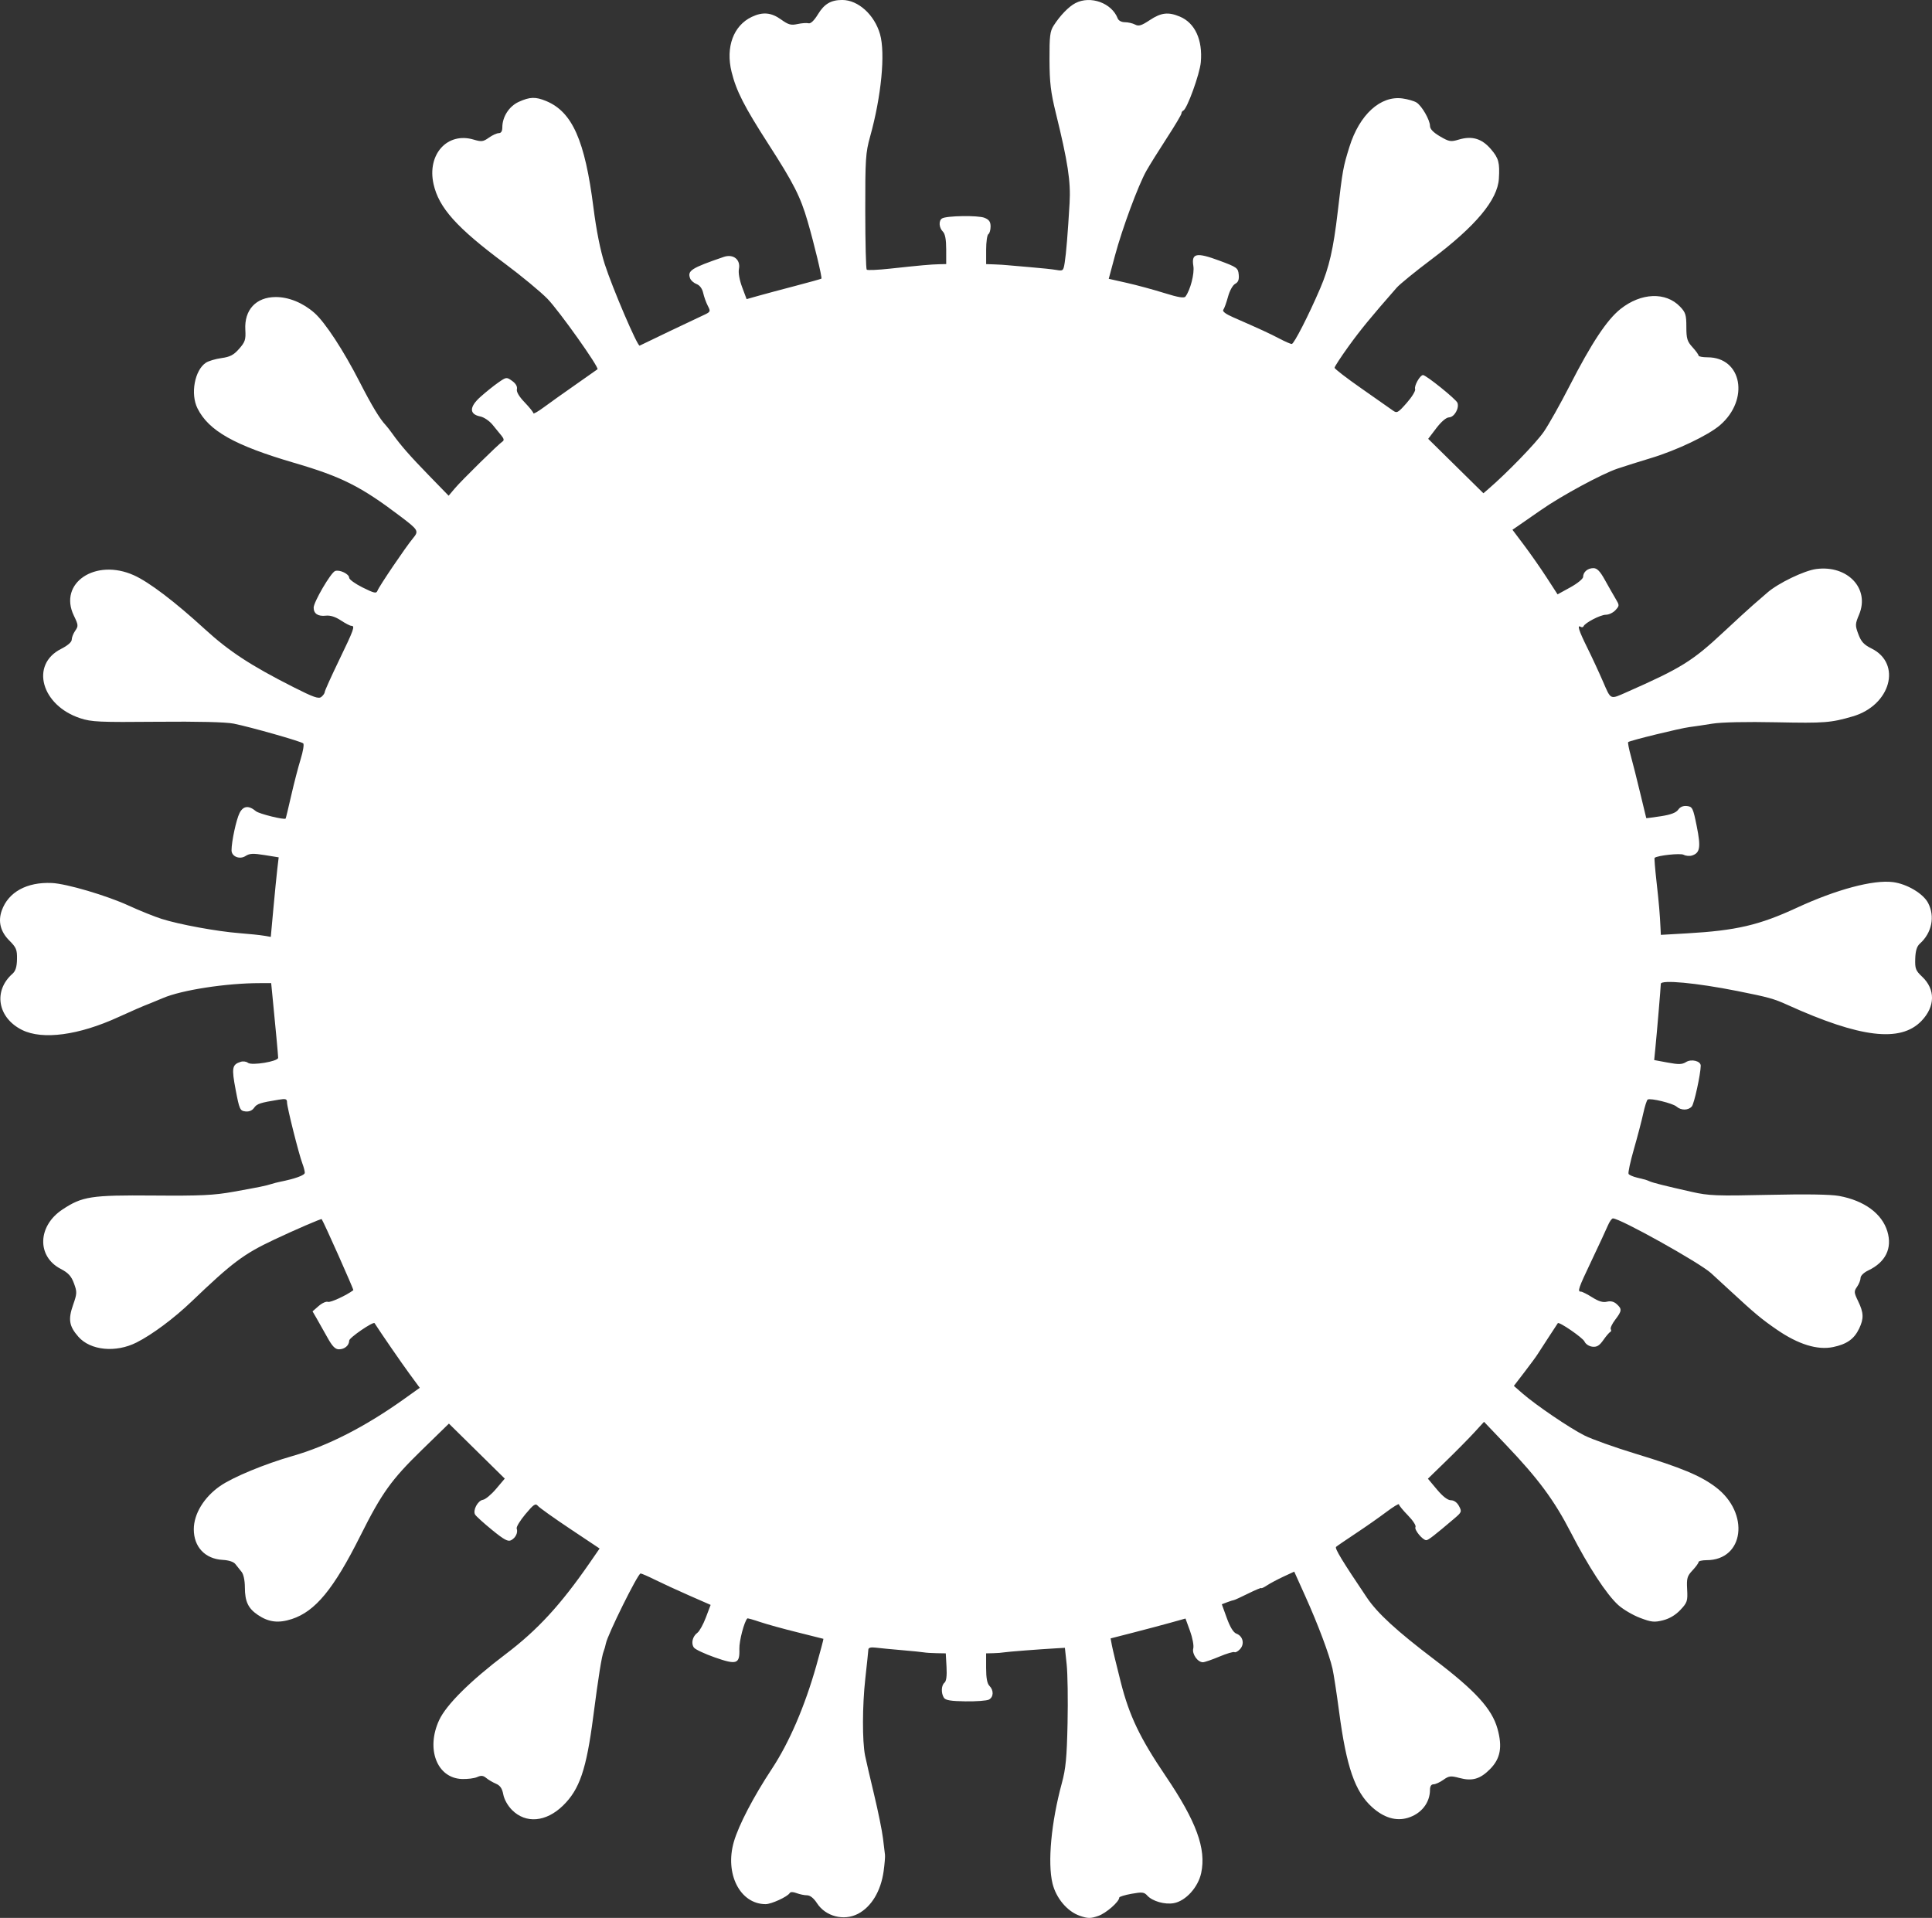 <?xml version="1.0" encoding="UTF-8" standalone="no"?>
<!-- Created with Inkscape (http://www.inkscape.org/) -->

<svg
   xmlns:dc="http://purl.org/dc/elements/1.1/"
   xmlns:cc="http://creativecommons.org/ns#"
   xmlns:rdf="http://www.w3.org/1999/02/22-rdf-syntax-ns#"
   xmlns:svg="http://www.w3.org/2000/svg"
   xmlns="http://www.w3.org/2000/svg"
   xmlns:sodipodi="http://sodipodi.sourceforge.net/DTD/sodipodi-0.dtd"
   xmlns:inkscape="http://www.inkscape.org/namespaces/inkscape"
   width="307.1mm"
   height="304.871mm"
   viewBox="0 0 307.1 304.871"
   version="1.1"
   id="svg8"
   inkscape:version="0.92.4 (5da689c313, 2019-01-14)"
   sodipodi:docname="Coronavirus-front.svg">
  <rect x="0" y="0" width="307.1" height="304.871" fill="#333333" stroke="none"/>
  <defs
     id="defs2" />
  <sodipodi:namedview
     id="base"
     pagecolor="#ffffff"
     bordercolor="#666666"
     borderopacity="1.0"
     inkscape:pageopacity="0.0"
     inkscape:pageshadow="2"
     inkscape:zoom="0.35"
     inkscape:cx="941.86722"
     inkscape:cy="676.26261"
     inkscape:document-units="mm"
     inkscape:current-layer="layer1"
     showgrid="false"
     inkscape:pagecheckerboard="true"
     fit-margin-top="0"
     fit-margin-left="0"
     fit-margin-right="0"
     fit-margin-bottom="0"
     inkscape:window-width="1600"
     inkscape:window-height="837"
     inkscape:window-x="-8"
     inkscape:window-y="-8"
     inkscape:window-maximized="1" />
  <g
     inkscape:label="Layer 1"
     inkscape:groupmode="layer"
     id="layer1"
     transform="translate(266.211,-22.89)">
    <path
       style="fill:#ffffff;fill-opacity:1;stroke:none;stroke-width:0.353"
       d="m -94.554,327.434 c -1.987,-0.67 -3.787,-2.799 -4.358,-5.153 -0.8,-3.301 -0.2,-9.738 1.484,-15.932 0.626,-2.302 0.794,-4.058 0.91,-9.525 0.079,-3.687 0.016,-7.893 -0.14,-9.349 l -0.283,-2.646 -1.234,0.07 c -2.773,0.157 -7.972,0.559 -8.466,0.655 -0.291,0.057 -1.045,0.115 -1.676,0.13 l -1.147,0.027 v 2.318 c 0,1.59 0.166,2.484 0.529,2.847 0.712,0.712 0.669,1.793 -0.088,2.186 -0.34,0.176 -2.012,0.301 -3.717,0.277 -2.336,-0.033 -3.182,-0.174 -3.434,-0.573 -0.473,-0.748 -0.424,-1.965 0.096,-2.395 0.291,-0.241 0.4,-1.094 0.321,-2.513 l -0.12,-2.148 -1.468,-0.027 c -0.807,-0.015 -1.706,-0.072 -1.997,-0.128 -0.291,-0.055 -1.879,-0.215 -3.528,-0.355 -1.649,-0.14 -3.515,-0.32 -4.145,-0.399 -0.75,-0.095 -1.154,0.007 -1.167,0.294 -0.011,0.241 -0.232,2.344 -0.49,4.672 -0.472,4.257 -0.489,9.876 -0.036,12.171 0.134,0.679 0.777,3.457 1.429,6.174 0.652,2.716 1.294,5.879 1.426,7.029 0.132,1.15 0.274,2.315 0.314,2.59 0.04,0.275 -0.055,1.44 -0.213,2.59 -0.434,3.171 -1.95,5.69 -4.09,6.797 -2.249,1.163 -5.141,0.412 -6.502,-1.689 -0.521,-0.804 -1.092,-1.259 -1.585,-1.261 -0.424,-0.002 -1.172,-0.157 -1.663,-0.344 -0.576,-0.219 -0.968,-0.217 -1.105,0.005 -0.357,0.578 -2.907,1.745 -3.812,1.745 -4.074,0 -6.53,-4.83 -5.048,-9.928 0.771,-2.651 3.121,-7.158 6.038,-11.577 2.762,-4.186 5.224,-9.901 7.067,-16.408 0.658,-2.323 1.165,-4.24 1.127,-4.261 -0.038,-0.021 -1.894,-0.487 -4.126,-1.036 -2.231,-0.549 -4.916,-1.292 -5.967,-1.649 -1.05,-0.358 -1.951,-0.61 -2,-0.56 -0.497,0.497 -1.309,3.601 -1.268,4.85 0.077,2.399 -0.42,2.57 -3.904,1.347 -1.601,-0.562 -3.093,-1.261 -3.315,-1.554 -0.498,-0.656 -0.234,-1.788 0.551,-2.362 0.324,-0.237 0.929,-1.33 1.344,-2.43 l 0.756,-2 -3.369,-1.477 c -1.853,-0.813 -4.294,-1.937 -5.425,-2.498 -1.131,-0.561 -2.185,-1.02 -2.341,-1.019 -0.428,0.002 -5.245,9.726 -5.515,11.131 -0.072,0.377 -0.228,0.924 -0.346,1.215 -0.316,0.779 -0.839,4.051 -1.663,10.407 -1.09,8.411 -2.17,11.58 -4.819,14.156 -2.684,2.609 -5.895,2.886 -8.085,0.696 -0.682,-0.682 -1.244,-1.679 -1.392,-2.469 -0.182,-0.969 -0.498,-1.431 -1.174,-1.719 -0.509,-0.216 -1.204,-0.626 -1.544,-0.91 -0.473,-0.395 -0.812,-0.429 -1.435,-0.145 -0.449,0.205 -1.553,0.343 -2.454,0.307 -3.943,-0.157 -5.717,-4.79 -3.587,-9.366 1.141,-2.452 4.952,-6.232 10.565,-10.48 5.068,-3.835 8.747,-7.833 13.384,-14.543 l 1.553,-2.248 -4.688,-3.127 c -2.578,-1.72 -4.884,-3.364 -5.124,-3.653 -0.372,-0.448 -0.663,-0.254 -1.981,1.318 -0.85,1.014 -1.474,2.042 -1.386,2.285 0.232,0.642 -0.161,1.469 -0.882,1.855 -0.5,0.268 -1.12,-0.066 -3.045,-1.639 -1.33,-1.086 -2.538,-2.183 -2.686,-2.438 -0.394,-0.679 0.429,-2.223 1.25,-2.346 0.39,-0.059 1.33,-0.84 2.088,-1.737 l 1.379,-1.631 -4.439,-4.372 -4.439,-4.372 -4.351,4.239 c -4.802,4.678 -6.331,6.816 -9.721,13.587 -4.241,8.474 -7.159,12.02 -10.893,13.241 -2.128,0.696 -3.682,0.51 -5.4,-0.649 -1.547,-1.043 -2.061,-2.133 -2.068,-4.387 -0.003,-1.11 -0.214,-2.096 -0.528,-2.469 -0.287,-0.342 -0.724,-0.889 -0.97,-1.216 -0.281,-0.373 -1.04,-0.627 -2.035,-0.682 -2.79,-0.153 -4.586,-2.058 -4.586,-4.864 0,-2.44 1.619,-5.101 4.184,-6.879 2.037,-1.412 7.078,-3.5 11.521,-4.773 5.564,-1.594 11.537,-4.645 17.688,-9.035 l 2.525,-1.802 -1.663,-2.266 c -1.247,-1.699 -4.473,-6.381 -5.52,-8.01 -0.201,-0.312 -4.027,2.309 -4.032,2.763 -0.01,0.783 -0.728,1.393 -1.639,1.393 -0.581,0 -1.051,-0.48 -1.811,-1.852 -0.565,-1.019 -1.331,-2.376 -1.702,-3.017 l -0.676,-1.164 0.975,-0.851 c 0.536,-0.468 1.2,-0.765 1.476,-0.659 0.383,0.147 2.928,-1.024 4.034,-1.856 0.096,-0.072 -4.682,-10.796 -5.033,-11.296 -0.072,-0.102 -4.187,1.675 -7.553,3.262 -4.855,2.289 -6.634,3.622 -13.125,9.834 -2.818,2.697 -6.262,5.26 -8.755,6.517 -3.299,1.663 -7.324,1.266 -9.236,-0.912 -1.477,-1.682 -1.655,-2.751 -0.845,-5.063 0.636,-1.815 0.646,-2.056 0.137,-3.433 -0.427,-1.156 -0.893,-1.662 -2.124,-2.306 -3.799,-1.987 -3.65,-6.815 0.291,-9.425 3.161,-2.094 4.541,-2.306 14.493,-2.225 7.49,0.061 9.565,-0.037 12.7,-0.6 4.19,-0.752 5.101,-0.939 6.041,-1.237 0.357,-0.113 0.94,-0.264 1.295,-0.335 2.463,-0.493 3.997,-1.049 3.997,-1.448 0,-0.255 -0.17,-0.911 -0.378,-1.457 -0.562,-1.477 -2.445,-8.963 -2.445,-9.719 0,-0.56 -0.192,-0.623 -1.323,-0.439 -2.98,0.487 -3.46,0.646 -3.915,1.294 -0.307,0.438 -0.797,0.64 -1.386,0.57 -0.854,-0.102 -0.95,-0.315 -1.543,-3.436 -0.665,-3.5 -0.573,-4.011 0.807,-4.449 0.38,-0.121 0.894,-0.051 1.142,0.156 0.582,0.483 4.806,-0.216 4.807,-0.795 3.6e-4,-0.358 -0.398,-4.664 -0.927,-10.016 l -0.183,-1.852 -1.827,3e-4 c -5.296,7e-4 -12.42,1.099 -15.368,2.37 -0.701,0.302 -1.593,0.67 -1.981,0.818 -1.083,0.411 -2.976,1.229 -5.115,2.211 -6.284,2.883 -12.029,3.656 -15.281,2.055 -3.904,-1.922 -4.648,-6.213 -1.551,-8.943 0.494,-0.436 0.698,-1.091 0.721,-2.319 0.028,-1.514 -0.115,-1.858 -1.235,-2.978 -1.397,-1.397 -1.804,-3.026 -1.188,-4.757 1.045,-2.935 3.98,-4.551 7.951,-4.375 2.336,0.103 8.717,1.983 12.252,3.608 1.697,0.78 4.04,1.723 5.206,2.096 2.778,0.887 8.805,1.994 12.351,2.269 1.552,0.12 3.313,0.303 3.913,0.407 l 1.091,0.188 0.414,-4.527 c 0.228,-2.49 0.51,-5.335 0.627,-6.323 l 0.213,-1.797 -2.243,-0.361 c -1.814,-0.292 -2.392,-0.264 -3.018,0.146 -0.936,0.613 -2.233,0.089 -2.233,-0.902 0,-1.399 0.749,-4.883 1.272,-5.92 0.587,-1.162 1.454,-1.259 2.608,-0.293 0.5,0.419 4.553,1.418 4.721,1.164 0.043,-0.066 0.44,-1.707 0.881,-3.647 0.441,-1.94 1.117,-4.542 1.501,-5.782 0.385,-1.24 0.571,-2.373 0.414,-2.519 -0.347,-0.321 -8.347,-2.594 -11.051,-3.14 -1.238,-0.25 -5.669,-0.358 -12.171,-0.297 -9.17,0.086 -10.43,0.029 -12.218,-0.558 -6.187,-2.032 -7.997,-8.517 -3.073,-11.012 1.073,-0.544 1.715,-1.101 1.715,-1.49 0,-0.342 0.25,-0.978 0.556,-1.415 0.514,-0.734 0.498,-0.914 -0.219,-2.394 -2.507,-5.179 3.427,-9.171 9.541,-6.419 2.424,1.091 6.488,4.177 11.27,8.557 3.858,3.534 7.304,5.791 14.068,9.214 3.251,1.645 4.036,1.918 4.472,1.556 0.291,-0.241 0.529,-0.591 0.529,-0.776 0,-0.186 1.032,-2.473 2.293,-5.084 2.356,-4.877 2.552,-5.428 1.933,-5.428 -0.198,0 -0.952,-0.391 -1.676,-0.869 -0.859,-0.567 -1.683,-0.827 -2.374,-0.747 -1.244,0.142 -1.94,-0.316 -1.94,-1.276 0,-0.899 2.725,-5.559 3.402,-5.819 0.704,-0.27 2.242,0.462 2.242,1.068 0,0.267 0.965,0.964 2.145,1.549 1.872,0.928 2.173,0.991 2.363,0.492 0.27,-0.71 4.471,-6.914 5.61,-8.284 0.993,-1.194 0.916,-1.33 -1.976,-3.521 -6.283,-4.76 -9.307,-6.284 -16.856,-8.494 -9.515,-2.786 -13.613,-5.094 -15.399,-8.674 -1.146,-2.298 -0.444,-6.08 1.347,-7.254 0.42,-0.275 1.535,-0.606 2.477,-0.735 1.361,-0.187 1.936,-0.489 2.799,-1.472 0.954,-1.087 1.074,-1.456 0.984,-3.031 -0.18,-3.151 1.686,-5.174 4.795,-5.198 2.082,-0.016 4.347,0.905 6.178,2.512 1.705,1.497 4.625,5.957 7.217,11.022 1.901,3.716 3.19,5.85 4.127,6.833 0.2,0.211 0.682,0.829 1.07,1.374 1.308,1.838 2.784,3.521 5.864,6.688 l 3.066,3.153 0.96,-1.141 c 1.07,-1.272 7.009,-7.11 7.611,-7.482 0.264,-0.163 0.216,-0.446 -0.155,-0.901 -0.297,-0.365 -0.945,-1.158 -1.44,-1.764 -0.495,-0.606 -1.366,-1.194 -1.936,-1.308 -1.786,-0.357 -1.78,-1.508 0.015,-3.115 0.846,-0.757 2.123,-1.783 2.839,-2.28 1.283,-0.891 1.314,-0.895 2.206,-0.254 0.576,0.413 0.849,0.888 0.75,1.305 -0.099,0.42 0.343,1.173 1.233,2.1 0.763,0.794 1.388,1.573 1.388,1.73 0,0.157 0.754,-0.275 1.676,-0.959 0.922,-0.684 3.184,-2.295 5.027,-3.579 1.843,-1.284 3.413,-2.388 3.488,-2.453 0.31,-0.269 -6.124,-9.326 -7.961,-11.208 -1.093,-1.119 -4.145,-3.642 -6.782,-5.607 -7.651,-5.7 -10.472,-8.846 -11.317,-12.622 -1.058,-4.727 2.194,-8.324 6.389,-7.067 1.229,0.368 1.503,0.333 2.402,-0.307 0.558,-0.397 1.268,-0.723 1.578,-0.723 0.371,0 0.563,-0.313 0.563,-0.917 0,-1.685 1.081,-3.361 2.619,-4.059 1.766,-0.802 2.668,-0.827 4.36,-0.122 4.146,1.729 6.152,6.25 7.504,16.915 0.461,3.638 1.099,6.836 1.793,8.996 1.227,3.816 5.22,13.141 5.553,12.966 0.485,-0.255 8.774,-4.211 10.007,-4.776 1.283,-0.588 1.306,-0.632 0.827,-1.552 -0.271,-0.521 -0.602,-1.443 -0.736,-2.05 -0.151,-0.686 -0.545,-1.218 -1.043,-1.408 -0.441,-0.168 -0.902,-0.569 -1.026,-0.891 -0.477,-1.242 0.152,-1.646 5.329,-3.424 1.529,-0.525 2.721,0.424 2.421,1.927 -0.116,0.58 0.095,1.765 0.513,2.883 l 0.71,1.898 1.84,-0.52 c 1.012,-0.286 3.665,-0.997 5.895,-1.58 2.23,-0.583 4.099,-1.104 4.154,-1.158 0.146,-0.146 -1.156,-5.557 -2.196,-9.123 -1.143,-3.923 -2.206,-6.019 -6.206,-12.23 -3.864,-6.001 -5.128,-8.477 -5.876,-11.507 -0.97,-3.933 0.287,-7.363 3.208,-8.749 1.745,-0.828 3.096,-0.707 4.66,0.418 1.157,0.832 1.572,0.947 2.611,0.721 0.679,-0.148 1.473,-0.203 1.764,-0.123 0.332,0.091 0.886,-0.441 1.489,-1.431 1.003,-1.649 2.063,-2.273 3.861,-2.273 2.524,0 5.119,2.349 6.002,5.434 0.87,3.037 0.209,9.884 -1.569,16.262 -0.722,2.589 -0.786,3.57 -0.777,11.887 0.006,4.986 0.109,9.164 0.23,9.285 0.121,0.121 1.783,0.05 3.694,-0.158 4.787,-0.52 6.46,-0.671 7.796,-0.702 l 1.147,-0.027 V 62.554 c 0,-1.59 -0.166,-2.484 -0.529,-2.847 -0.627,-0.627 -0.694,-1.746 -0.126,-2.097 0.702,-0.434 5.731,-0.508 6.741,-0.099 0.736,0.298 0.97,0.632 0.97,1.387 0,0.547 -0.159,1.093 -0.353,1.213 -0.194,0.12 -0.353,1.241 -0.353,2.49 v 2.272 l 1.323,0.045 c 0.728,0.025 1.64,0.081 2.028,0.125 0.388,0.044 2.055,0.189 3.704,0.322 1.649,0.133 3.498,0.329 4.109,0.436 1.061,0.186 1.12,0.134 1.324,-1.161 0.235,-1.489 0.49,-4.595 0.777,-9.469 0.201,-3.414 -0.276,-6.542 -2.18,-14.287 -0.816,-3.32 -1,-4.858 -1.014,-8.467 -0.015,-3.776 0.081,-4.562 0.665,-5.468 1.038,-1.612 2.389,-3.007 3.446,-3.559 2.401,-1.255 5.787,-0.033 6.732,2.428 0.136,0.353 0.609,0.602 1.147,0.602 0.504,0 1.231,0.169 1.616,0.374 0.567,0.304 1.008,0.17 2.33,-0.706 1.813,-1.201 2.937,-1.332 4.785,-0.56 2.409,1.007 3.648,3.708 3.33,7.258 -0.169,1.879 -2.186,7.442 -2.787,7.686 -0.16,0.065 -0.29,0.268 -0.29,0.451 0,0.184 -1.055,1.956 -2.345,3.939 -1.29,1.983 -2.746,4.32 -3.236,5.193 -1.293,2.303 -3.819,9.119 -4.976,13.428 l -1.001,3.726 2.868,0.646 c 1.577,0.355 4.254,1.08 5.947,1.61 2.219,0.695 3.163,0.853 3.379,0.566 0.776,-1.031 1.454,-3.654 1.256,-4.862 -0.332,-2.033 0.477,-2.202 4.104,-0.86 2.83,1.047 3.005,1.172 3.107,2.223 0.079,0.81 -0.076,1.213 -0.568,1.476 -0.383,0.205 -0.874,1.094 -1.134,2.052 -0.252,0.929 -0.589,1.861 -0.749,2.071 -0.188,0.246 0.362,0.667 1.554,1.189 4.352,1.906 5.819,2.581 7.361,3.392 0.899,0.472 1.783,0.859 1.964,0.859 0.355,0 2.681,-4.548 4.519,-8.833 1.422,-3.317 2.105,-6.297 2.787,-12.157 0.777,-6.675 0.857,-7.121 1.864,-10.354 1.595,-5.119 4.936,-8.167 8.426,-7.689 0.849,0.116 1.852,0.405 2.23,0.64 0.854,0.533 2.151,2.792 2.151,3.746 0,0.471 0.537,1.027 1.587,1.642 1.445,0.847 1.71,0.893 2.965,0.517 2.126,-0.637 3.683,-0.176 5.134,1.519 1.229,1.435 1.416,2.13 1.262,4.686 -0.203,3.377 -3.675,7.533 -10.723,12.834 -2.549,1.917 -5.033,3.941 -5.521,4.498 -4.127,4.71 -5.771,6.715 -7.674,9.358 -1.209,1.679 -2.199,3.195 -2.199,3.368 0,0.173 1.925,1.657 4.278,3.296 2.353,1.64 4.594,3.212 4.981,3.494 0.652,0.475 0.813,0.387 2.215,-1.206 0.831,-0.945 1.43,-1.931 1.331,-2.19 -0.193,-0.503 0.779,-2.231 1.255,-2.231 0.487,0 5.253,3.84 5.471,4.408 0.326,0.848 -0.504,2.292 -1.33,2.315 -0.453,0.012 -1.235,0.675 -2.028,1.717 l -1.291,1.697 4.388,4.326 4.388,4.326 0.772,-0.663 c 2.965,-2.548 7.622,-7.356 8.827,-9.112 0.792,-1.154 2.622,-4.409 4.068,-7.232 3.522,-6.88 5.974,-10.583 8.14,-12.296 3.272,-2.587 7.177,-2.736 9.452,-0.362 0.877,0.915 1,1.312 1,3.21 0,1.87 0.133,2.312 0.97,3.231 0.534,0.585 0.97,1.188 0.97,1.339 0,0.151 0.643,0.274 1.429,0.274 5.47,0 6.703,6.717 1.98,10.789 -1.866,1.608 -6.897,4.005 -10.993,5.236 -1.746,0.525 -4.128,1.275 -5.292,1.667 -2.493,0.839 -8.917,4.314 -12.171,6.583 -1.261,0.879 -2.797,1.945 -3.413,2.369 l -1.12,0.77 1.859,2.471 c 1.022,1.359 2.635,3.669 3.585,5.134 l 1.726,2.664 2.029,-1.114 c 1.116,-0.613 2.031,-1.36 2.033,-1.661 0.006,-0.782 0.724,-1.393 1.636,-1.393 0.581,0 1.051,0.48 1.811,1.852 0.565,1.019 1.327,2.356 1.693,2.972 0.652,1.096 0.652,1.135 0.004,1.852 -0.365,0.403 -1.056,0.733 -1.537,0.733 -0.851,0 -3.308,1.275 -3.545,1.839 -0.065,0.155 -0.264,0.192 -0.441,0.082 -0.615,-0.38 -0.316,0.577 1.028,3.29 0.743,1.499 1.877,3.943 2.52,5.43 1.266,2.927 1.086,2.845 3.714,1.684 8.741,-3.86 10.477,-4.938 15.482,-9.613 1.963,-1.833 4.045,-3.741 4.627,-4.24 0.582,-0.499 1.614,-1.395 2.293,-1.99 1.704,-1.495 5.848,-3.497 7.765,-3.751 4.988,-0.662 8.548,3.112 6.821,7.232 -0.64,1.527 -0.647,1.717 -0.119,3.134 0.443,1.188 0.886,1.669 2.083,2.261 4.872,2.411 3.051,9.037 -2.968,10.796 -3.487,1.019 -4.491,1.097 -12.075,0.94 -4.876,-0.101 -8.818,-0.016 -10.267,0.221 -1.294,0.212 -2.933,0.457 -3.643,0.544 -1.427,0.175 -9.486,2.149 -9.718,2.381 -0.08,0.08 0.11,1.076 0.424,2.212 0.314,1.137 0.988,3.813 1.498,5.947 0.51,2.134 0.938,3.903 0.95,3.93 0.013,0.027 1.051,-0.108 2.308,-0.301 1.591,-0.244 2.432,-0.56 2.768,-1.04 0.316,-0.451 0.801,-0.652 1.404,-0.581 0.86,0.101 0.963,0.316 1.548,3.229 0.668,3.331 0.521,4.229 -0.76,4.636 -0.381,0.121 -0.977,0.068 -1.325,-0.119 -0.525,-0.281 -4.128,0.102 -4.619,0.491 -0.06,0.048 0.075,1.731 0.301,3.74 0.39,3.462 0.537,5.175 0.644,7.488 l 0.047,1.013 4.145,-0.237 c 7.833,-0.449 11.488,-1.301 17.479,-4.073 6.277,-2.905 12.124,-4.469 15.25,-4.079 2.233,0.279 4.838,1.823 5.616,3.328 1.115,2.156 0.584,4.758 -1.319,6.46 -0.473,0.423 -0.69,1.13 -0.732,2.381 -0.053,1.588 0.064,1.896 1.09,2.864 2.139,2.018 2.098,4.753 -0.104,7.041 -3.331,3.46 -9.732,2.69 -21.317,-2.564 -2.146,-0.973 -3.017,-1.214 -7.938,-2.194 -6.519,-1.299 -12.169,-1.827 -12.174,-1.14 -0.004,0.494 -0.617,7.742 -0.874,10.324 l -0.178,1.79 2.15,0.4 c 1.735,0.323 2.297,0.307 2.909,-0.08 0.857,-0.542 2.351,-0.167 2.339,0.587 -0.021,1.356 -1.035,6.005 -1.408,6.454 -0.547,0.659 -1.709,0.676 -2.438,0.035 -0.596,-0.524 -4.144,-1.388 -4.584,-1.117 -0.145,0.09 -0.463,1.083 -0.707,2.207 -0.244,1.125 -0.912,3.677 -1.485,5.672 -0.573,1.995 -0.954,3.769 -0.847,3.942 0.107,0.173 0.708,0.436 1.337,0.586 1.436,0.342 1.392,0.329 2.024,0.597 0.603,0.256 2.401,0.706 6.703,1.677 2.694,0.608 3.932,0.656 12.171,0.469 5.985,-0.136 9.891,-0.075 11.241,0.175 4.007,0.742 6.812,2.808 7.662,5.644 0.802,2.678 -0.283,4.887 -3.043,6.197 -0.698,0.331 -1.22,0.84 -1.22,1.189 0,0.336 -0.25,0.968 -0.556,1.404 -0.513,0.732 -0.499,0.911 0.176,2.307 0.882,1.823 0.916,2.737 0.158,4.333 -0.787,1.658 -1.958,2.491 -4.139,2.944 -2.497,0.518 -5.544,-0.424 -8.946,-2.768 -2.462,-1.696 -3.488,-2.552 -7.496,-6.258 -1.073,-0.992 -2.407,-2.219 -2.964,-2.725 -1.828,-1.663 -14.443,-8.699 -15.597,-8.699 -0.18,0 -0.545,0.516 -0.811,1.147 -0.266,0.631 -1.416,3.108 -2.556,5.505 -2.154,4.53 -2.312,4.99 -1.713,4.99 0.198,0 1.009,0.41 1.802,0.911 1.015,0.641 1.705,0.845 2.328,0.688 0.589,-0.148 1.107,-0.021 1.549,0.379 0.868,0.785 0.84,1.076 -0.237,2.489 -0.496,0.65 -0.812,1.326 -0.703,1.502 0.109,0.176 0.072,0.374 -0.081,0.439 -0.154,0.065 -0.648,0.643 -1.099,1.285 -0.632,0.899 -1.032,1.142 -1.751,1.058 -0.526,-0.061 -1.069,-0.42 -1.246,-0.823 -0.263,-0.598 -4.082,-3.22 -4.242,-2.912 -0.028,0.055 -0.682,1.053 -1.452,2.218 -0.77,1.165 -1.559,2.382 -1.753,2.703 -0.194,0.321 -1.124,1.588 -2.066,2.816 l -1.713,2.232 1.36,1.186 c 2.157,1.881 7.511,5.515 9.865,6.696 1.185,0.595 4.837,1.898 8.114,2.896 7.292,2.221 10.321,3.483 12.742,5.311 5.47,4.13 4.532,11.612 -1.457,11.612 -0.698,0 -1.27,0.136 -1.27,0.301 0,0.166 -0.432,0.761 -0.96,1.323 -0.849,0.904 -0.947,1.252 -0.851,3.022 0.1,1.85 0.02,2.094 -1.069,3.255 -0.766,0.816 -1.732,1.395 -2.765,1.655 -1.389,0.35 -1.846,0.302 -3.662,-0.388 -1.141,-0.433 -2.694,-1.347 -3.452,-2.032 -1.862,-1.682 -4.717,-6.051 -7.545,-11.543 -2.628,-5.105 -5.16,-8.528 -10.29,-13.91 l -3.503,-3.675 -1.561,1.702 c -0.859,0.936 -2.866,2.971 -4.46,4.521 l -2.899,2.819 1.433,1.712 c 0.929,1.11 1.71,1.712 2.223,1.712 0.491,0 0.977,0.35 1.285,0.925 0.47,0.878 0.432,0.979 -0.734,1.97 -3.191,2.713 -4.15,3.455 -4.467,3.455 -0.582,0 -1.965,-1.689 -1.715,-2.095 0.13,-0.211 -0.409,-1.041 -1.198,-1.846 -0.789,-0.805 -1.434,-1.595 -1.434,-1.757 0,-0.162 -0.913,0.394 -2.028,1.234 -1.116,0.84 -3.298,2.369 -4.851,3.396 -1.552,1.028 -2.952,1.984 -3.11,2.126 -0.253,0.226 0.98,2.257 4.905,8.083 1.671,2.48 4.736,5.293 10.713,9.829 6.506,4.939 9.148,7.831 10.032,10.981 0.819,2.919 0.478,4.773 -1.188,6.449 -1.569,1.579 -2.828,1.94 -4.865,1.395 -1.378,-0.369 -1.655,-0.336 -2.545,0.298 -0.549,0.391 -1.252,0.711 -1.562,0.711 -0.361,0 -0.563,0.308 -0.563,0.859 0,2.075 -1.386,3.833 -3.529,4.475 -1.882,0.564 -3.814,-0.019 -5.693,-1.716 -2.704,-2.443 -4.067,-6.393 -5.221,-15.127 -0.388,-2.935 -0.863,-6.03 -1.056,-6.879 -0.515,-2.265 -2.29,-6.996 -4.308,-11.48 l -1.772,-3.939 -1.694,0.785 c -0.931,0.432 -2.109,1.057 -2.617,1.39 -0.508,0.333 -0.923,0.53 -0.923,0.438 0,-0.092 -0.944,0.302 -2.097,0.874 -1.153,0.572 -2.175,1.04 -2.27,1.04 -0.095,0 -0.564,0.149 -1.042,0.33 l -0.869,0.33 0.797,2.202 c 0.52,1.437 1.048,2.295 1.52,2.469 1.036,0.383 1.337,1.625 0.593,2.447 -0.334,0.37 -0.739,0.591 -0.898,0.493 -0.159,-0.099 -1.245,0.223 -2.412,0.714 -1.167,0.491 -2.34,0.893 -2.607,0.893 -0.838,0 -1.76,-1.317 -1.532,-2.188 0.116,-0.442 -0.114,-1.686 -0.513,-2.781 l -0.722,-1.981 -2.353,0.657 c -1.294,0.361 -3.972,1.073 -5.951,1.58 l -3.598,0.923 0.203,1.101 c 0.112,0.606 0.748,3.244 1.414,5.864 1.361,5.356 3.033,8.851 7.141,14.924 4.877,7.211 6.466,11.549 5.639,15.403 -0.486,2.268 -2.449,4.435 -4.337,4.79 -1.43,0.268 -3.412,-0.295 -4.234,-1.203 -0.5,-0.552 -0.818,-0.588 -2.512,-0.281 -1.067,0.193 -1.94,0.462 -1.94,0.598 0,0.662 -2.101,2.496 -3.351,2.926 -1.206,0.415 -1.629,0.412 -2.907,-0.019 z"
       id="path826"
       inkscape:connector-curvature="0" />
  </g>
</svg>
